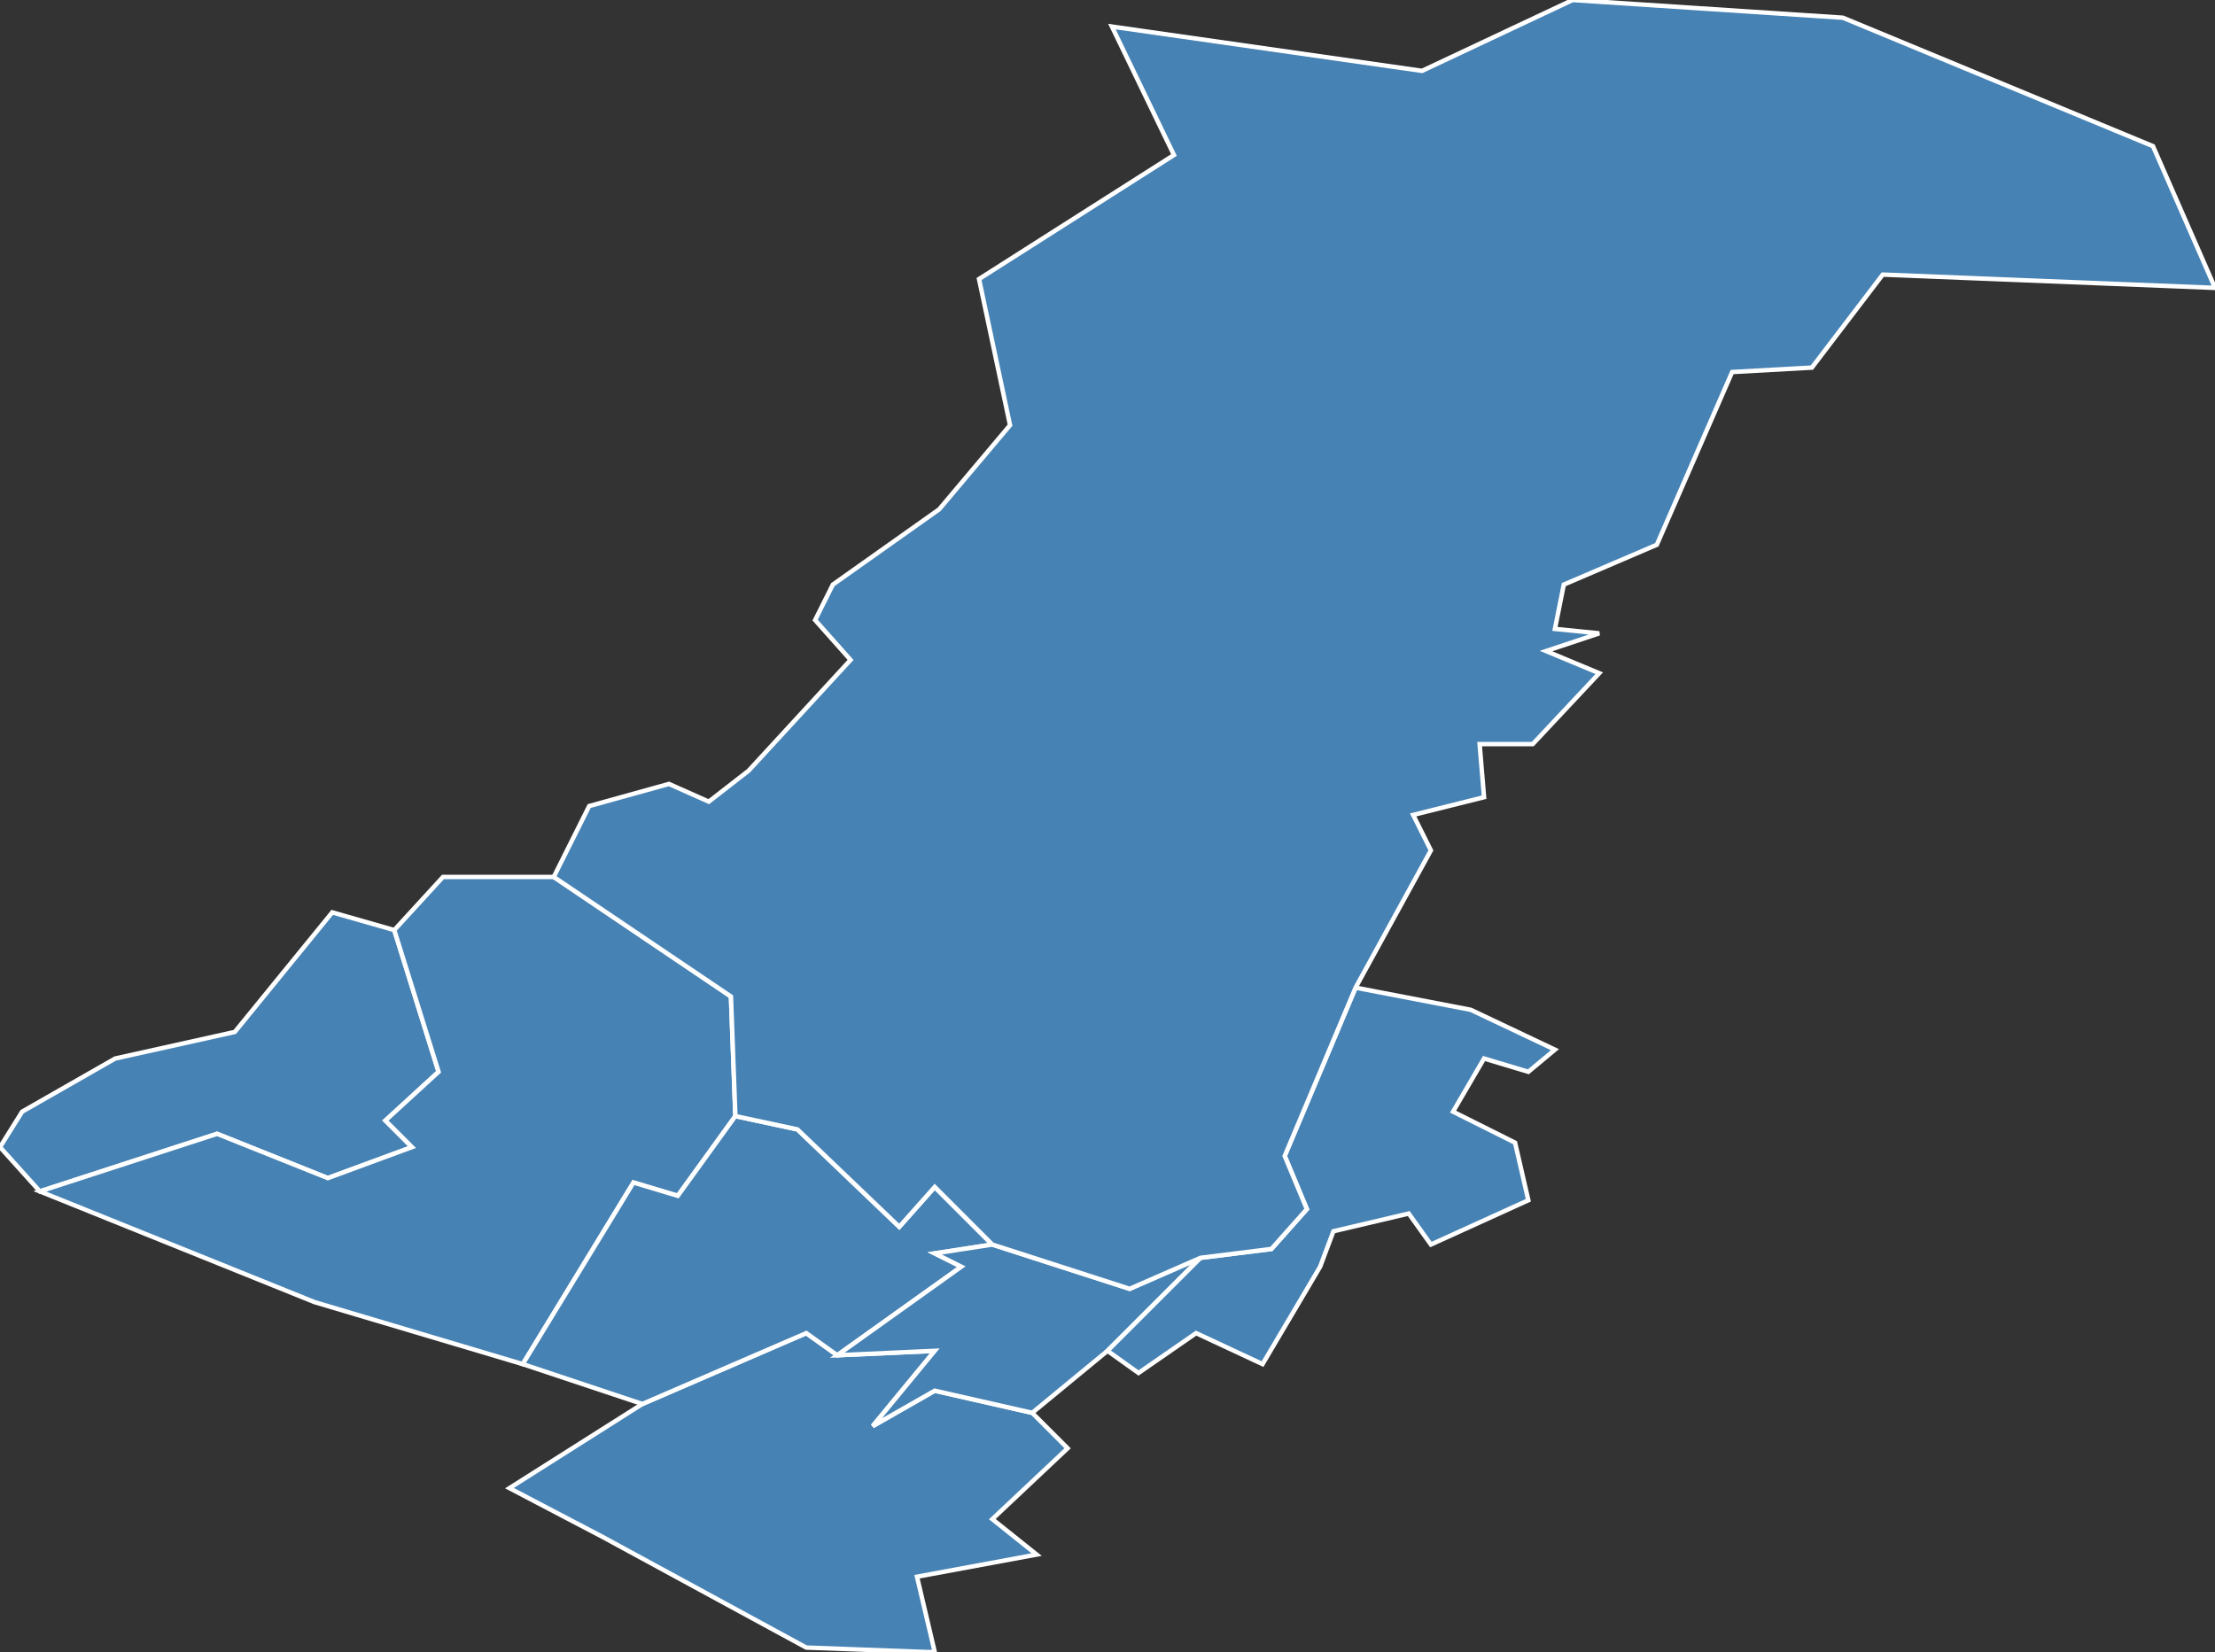 <?xml version="1.0" encoding="utf-8"?>
<svg version="1.1" id="svgmap" xmlns="http://www.w3.org/2000/svg" xmlns:xlink="http://www.w3.org/1999/xlink" x="0px" y="0px" width="100%" height="100%" viewBox="0 0 500 373">
<rect x="0" y="0" width="500" height="373" fill="#333333" stroke="none"/>
<polygon points="89,210 99,242 87,253 93,259 74,266 49,256 9,269 0,259 5,251 26,239 53,233 75,206 89,210" id="78007" class="commune" fill="steelblue" stroke-width="1" stroke="white" geotype="commune" geoname="Aigremont" code_insee="78007" code_canton="7816"/><polygon points="9,269 49,256 74,266 93,259 87,253 99,242 89,210 100,198 125,198 165,225 166,252 153,270 143,267 118,308 71,294 9,269" id="78133" class="commune" fill="steelblue" stroke-width="1" stroke="white" geotype="commune" geoname="Chambourcy" code_insee="78133" code_canton="7816"/><polygon points="211,373 209,373 182,372 136,347 115,336 145,317 182,301 189,306 211,305 197,322 211,314 233,319 241,327 224,343 234,351 207,356 211,373" id="78224" class="commune" fill="steelblue" stroke-width="1" stroke="white" geotype="commune" geoname="Étang-la-Ville" code_insee="78224" code_canton="7816"/><polygon points="118,308 143,267 153,270 166,252 180,255 203,277 211,268 224,281 211,283 217,286 189,306 182,301 145,317 118,308" id="78251" class="commune" fill="steelblue" stroke-width="1" stroke="white" geotype="commune" geoname="Fourqueux" code_insee="78251" code_canton="7816"/><polygon points="233,319 211,314 197,322 211,305 189,306 217,286 211,283 224,281 255,291 271,284 250,305 233,319" id="78367" class="commune" fill="steelblue" stroke-width="1" stroke="white" geotype="commune" geoname="Mareil-Marly" code_insee="78367" code_canton="7816"/><polygon points="345,271 323,281 318,274 301,278 298,286 285,308 270,301 257,310 250,305 271,284 287,282 295,273 290,261 306,223 332,228 351,237 345,242 335,239 328,251 342,258 345,271" id="78481" class="commune" fill="steelblue" stroke-width="1" stroke="white" geotype="commune" geoname="Pecq" code_insee="78481" code_canton="7816"/><polygon points="212,115 228,96 221,63 265,35 251,6 321,16 355,0 416,4 486,33 500,65 425,62 409,83 391,84 374,123 353,132 351,142 361,143 349,147 361,152 346,168 334,168 335,180 319,184 323,192 306,223 290,261 295,273 287,282 271,284 255,291 224,281 211,268 203,277 180,255 166,252 165,225 125,198 133,182 151,177 160,181 169,174 192,149 184,140 188,132 212,115" id="78551" class="commune" fill="steelblue" stroke-width="1" stroke="white" geotype="commune" geoname="Saint-Germain-en-Laye" code_insee="78551" code_canton="7816"/></svg>